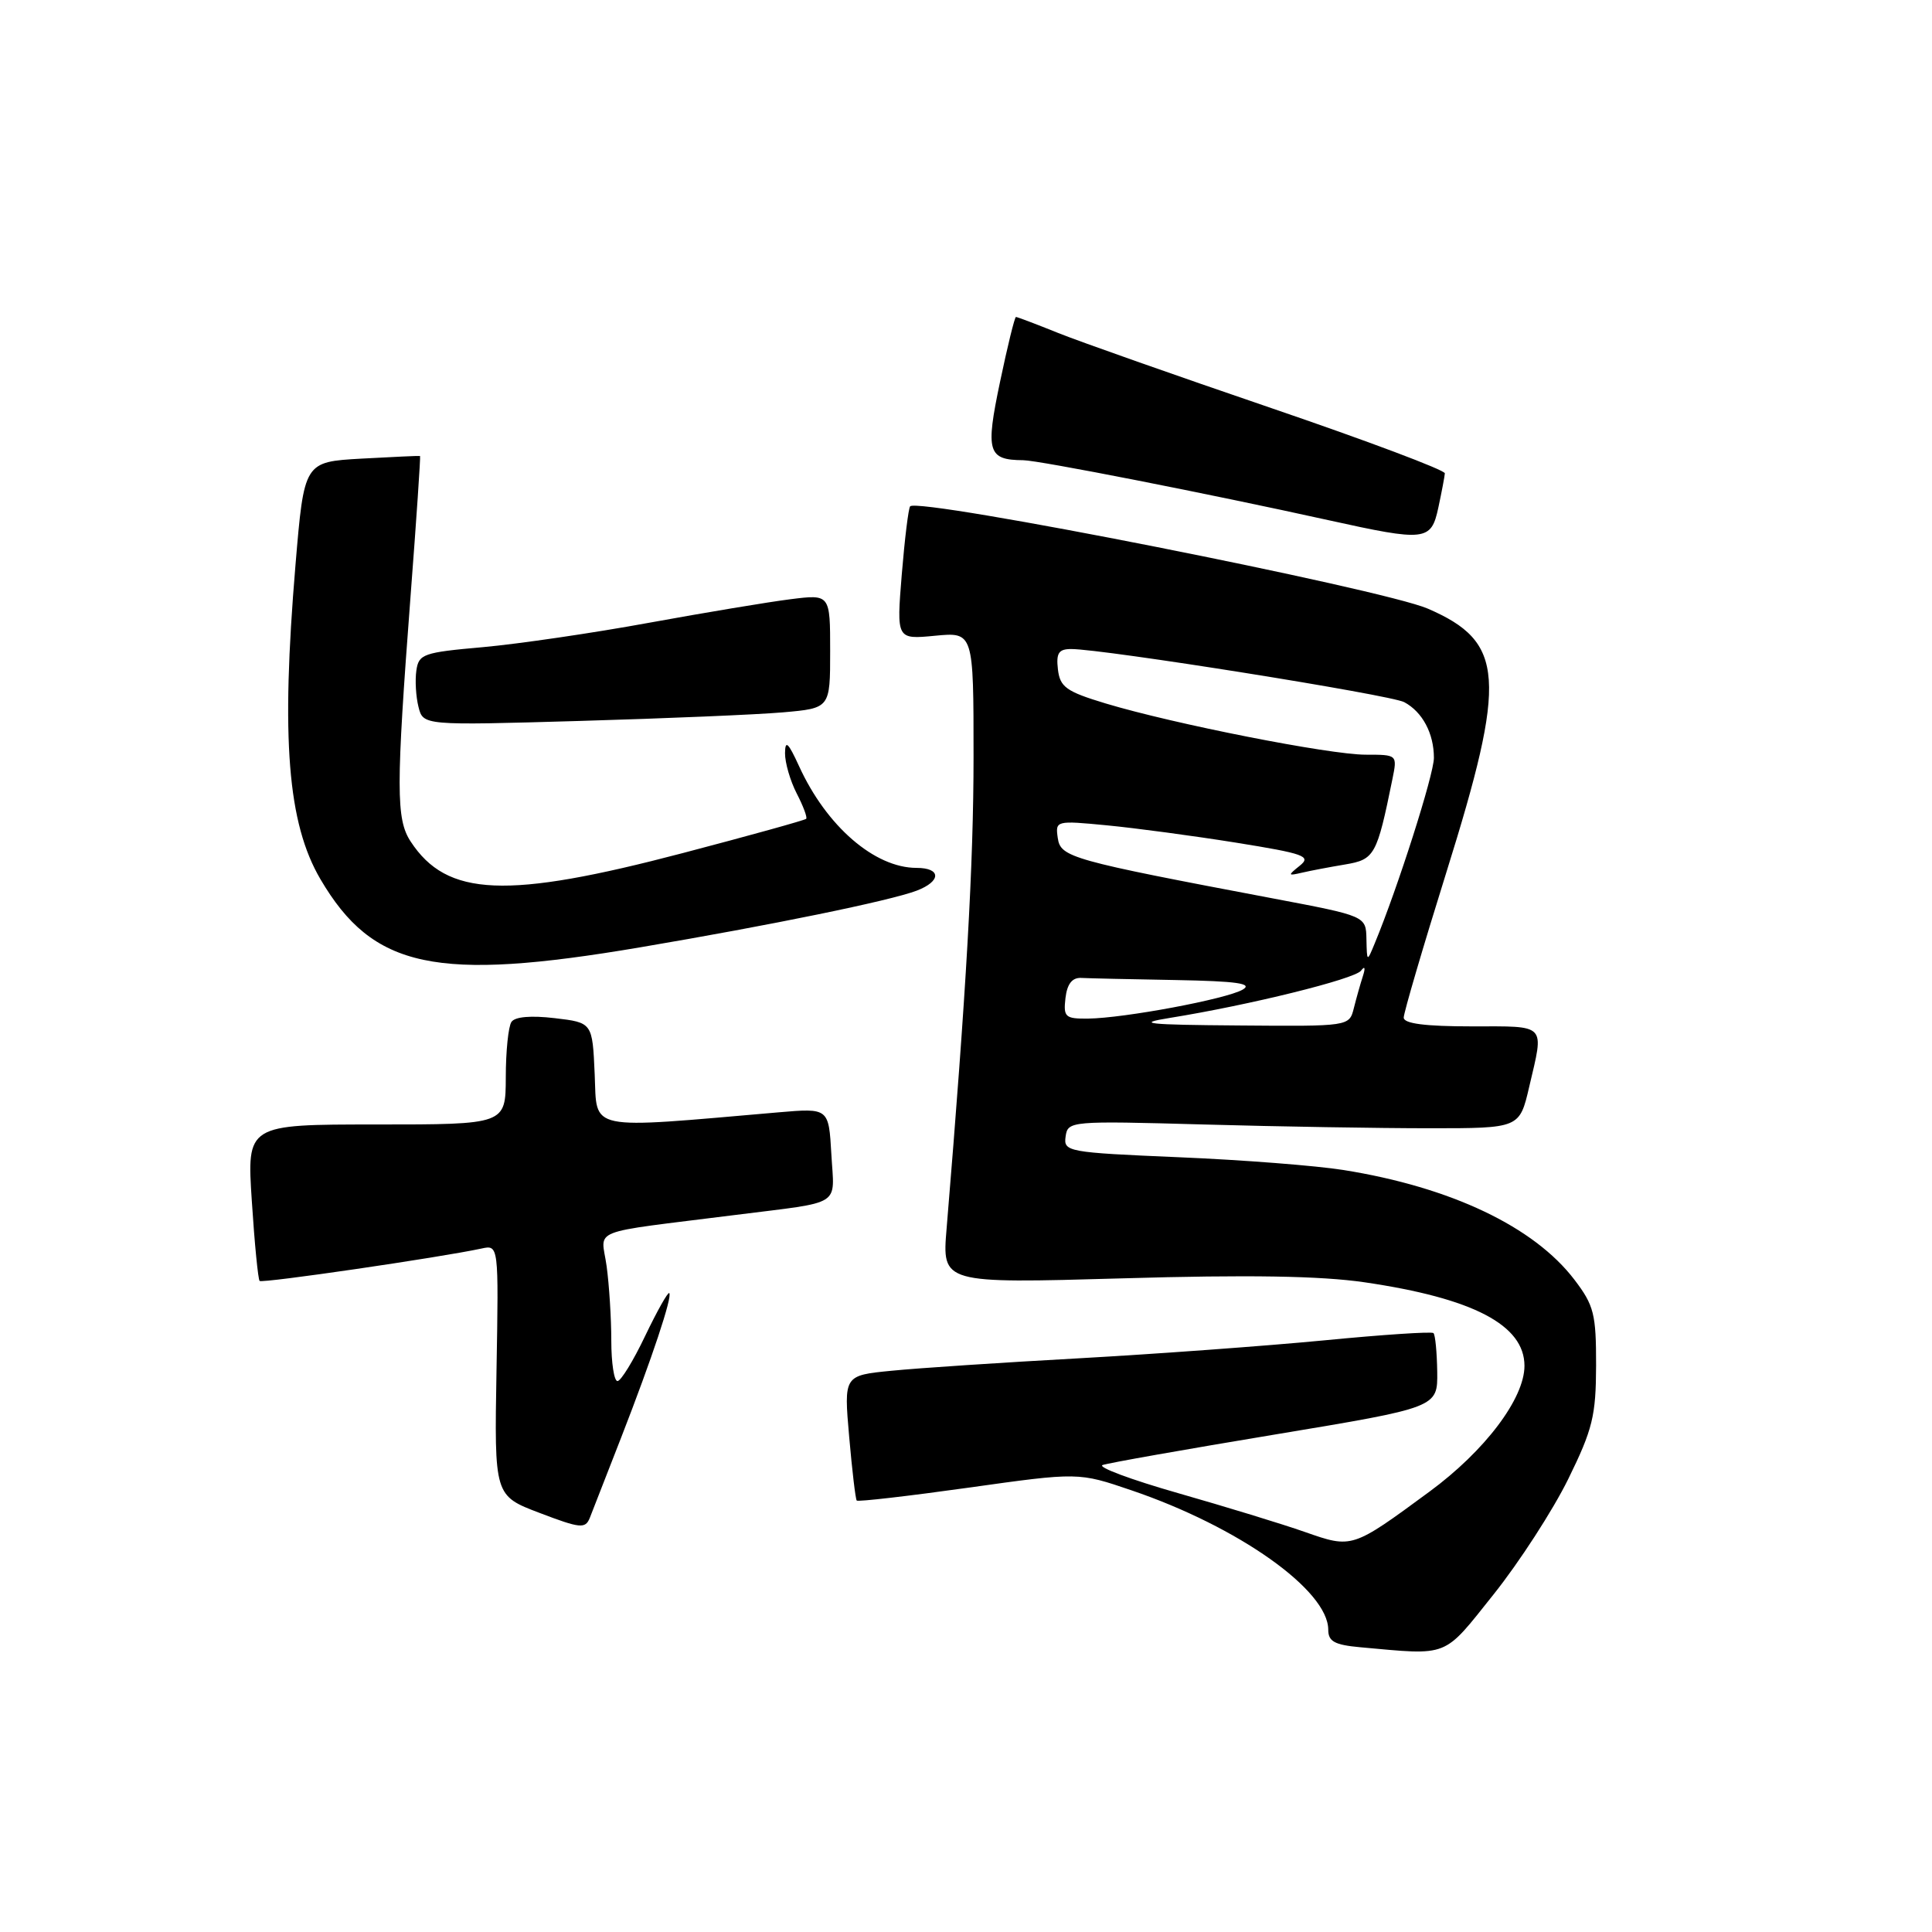 <?xml version="1.0" encoding="UTF-8" standalone="no"?>
<!DOCTYPE svg PUBLIC "-//W3C//DTD SVG 1.1//EN" "http://www.w3.org/Graphics/SVG/1.1/DTD/svg11.dtd" >
<svg xmlns="http://www.w3.org/2000/svg" xmlns:xlink="http://www.w3.org/1999/xlink" version="1.1" viewBox="0 0 256 256">
 <g >
 <path fill="currentColor"
d=" M 197.92 211.25 C 201.32 206.99 205.76 200.12 207.79 196.00 C 211.04 189.38 211.47 187.61 211.49 180.93 C 211.50 174.11 211.21 172.97 208.62 169.57 C 203.26 162.54 192.24 157.30 178.00 155.03 C 174.43 154.46 164.62 153.69 156.20 153.34 C 141.42 152.71 140.91 152.61 141.20 150.59 C 141.49 148.54 141.82 148.51 159.50 149.00 C 169.40 149.28 182.87 149.50 189.42 149.50 C 201.35 149.50 201.35 149.50 202.63 144.00 C 204.61 135.54 205.05 136.00 195.00 136.00 C 188.84 136.00 186.00 135.63 186.00 134.84 C 186.00 134.20 188.54 125.54 191.65 115.59 C 199.72 89.78 199.39 85.07 189.20 80.65 C 183.14 78.03 121.74 65.89 120.60 67.09 C 120.38 67.31 119.88 71.38 119.49 76.11 C 118.79 84.73 118.79 84.73 123.89 84.24 C 129.00 83.75 129.00 83.75 129.00 100.27 C 129.00 114.50 128.05 131.19 125.43 162.79 C 124.82 170.07 124.82 170.07 148.67 169.39 C 165.46 168.90 174.98 169.06 180.81 169.91 C 195.20 172.02 202.00 175.57 202.00 180.98 C 202.00 185.31 196.76 192.25 189.40 197.66 C 179.15 205.20 179.18 205.19 172.92 203.00 C 169.94 201.95 162.37 199.64 156.11 197.85 C 149.84 196.06 145.34 194.38 146.11 194.12 C 146.87 193.85 157.18 192.03 169.00 190.07 C 190.50 186.50 190.50 186.50 190.44 181.77 C 190.40 179.17 190.18 176.86 189.94 176.64 C 189.70 176.42 183.20 176.85 175.50 177.60 C 167.80 178.34 153.18 179.41 143.00 179.98 C 132.82 180.54 121.65 181.28 118.16 181.63 C 111.81 182.25 111.81 182.25 112.52 190.38 C 112.91 194.84 113.36 198.65 113.52 198.83 C 113.69 199.01 120.36 198.24 128.36 197.12 C 142.90 195.08 142.90 195.08 149.94 197.48 C 164.11 202.30 176.00 210.72 176.00 215.95 C 176.00 217.50 176.84 217.96 180.25 218.27 C 192.15 219.34 191.14 219.74 197.92 211.25 Z  M 82.30 190.50 C 86.42 179.92 89.12 171.79 88.68 171.34 C 88.50 171.17 87.07 173.72 85.49 177.01 C 83.92 180.31 82.27 183.00 81.82 183.00 C 81.37 183.00 81.00 180.59 81.00 177.64 C 81.00 174.69 80.72 170.25 80.38 167.77 C 79.68 162.65 77.55 163.50 97.50 160.98 C 111.83 159.17 110.55 159.98 110.16 152.95 C 109.81 146.82 109.81 146.82 103.16 147.39 C 77.50 149.61 79.13 149.94 78.80 142.36 C 78.50 135.50 78.50 135.50 73.50 134.91 C 70.36 134.54 68.23 134.72 67.77 135.41 C 67.36 136.01 67.02 139.31 67.02 142.75 C 67.00 149.00 67.00 149.00 49.85 149.00 C 32.70 149.00 32.70 149.00 33.37 159.18 C 33.73 164.78 34.20 169.53 34.40 169.73 C 34.73 170.07 58.38 166.61 63.79 165.44 C 66.08 164.94 66.08 164.94 65.79 181.57 C 65.50 198.19 65.50 198.19 71.50 200.47 C 76.90 202.53 77.56 202.59 78.15 201.13 C 78.50 200.23 80.37 195.45 82.30 190.50 Z  M 84.86 125.52 C 102.22 122.58 117.92 119.36 121.46 118.02 C 124.74 116.77 124.73 115.00 121.45 115.00 C 115.89 115.00 109.50 109.47 105.87 101.50 C 104.44 98.38 104.04 98.00 104.02 99.80 C 104.01 101.06 104.71 103.47 105.57 105.14 C 106.44 106.82 107.00 108.33 106.82 108.50 C 106.65 108.68 99.30 110.72 90.50 113.03 C 67.10 119.18 59.22 118.85 54.41 111.50 C 52.47 108.54 52.47 104.42 54.40 79.00 C 55.18 68.83 55.74 60.47 55.66 60.42 C 55.57 60.38 52.08 60.54 47.90 60.77 C 40.30 61.20 40.30 61.20 39.15 74.90 C 37.22 97.94 38.11 109.08 42.46 116.50 C 49.42 128.35 57.73 130.12 84.86 125.52 Z  M 103.75 94.39 C 110.00 93.84 110.00 93.84 110.00 86.29 C 110.00 78.74 110.00 78.74 104.75 79.40 C 101.86 79.76 93.42 81.17 86.00 82.52 C 78.58 83.88 68.67 85.33 64.00 85.75 C 56.09 86.45 55.48 86.66 55.17 88.85 C 54.98 90.15 55.11 92.31 55.45 93.66 C 56.07 96.13 56.07 96.13 76.78 95.53 C 88.18 95.20 100.31 94.69 103.75 94.39 Z  M 190.59 67.25 C 191.03 65.19 191.42 63.15 191.45 62.72 C 191.48 62.29 181.15 58.41 168.50 54.09 C 155.85 49.77 143.12 45.29 140.21 44.12 C 137.31 42.95 134.79 42.00 134.62 42.00 C 134.45 42.00 133.50 45.87 132.51 50.60 C 130.56 59.87 130.88 60.95 135.58 60.98 C 137.66 61.00 159.98 65.38 176.00 68.92 C 188.94 71.78 189.63 71.70 190.59 67.25 Z  M 155.00 134.88 C 165.52 133.19 179.51 129.73 180.34 128.62 C 180.85 127.94 180.95 128.23 180.59 129.34 C 180.26 130.36 179.72 132.27 179.39 133.59 C 178.78 136.00 178.78 136.00 164.14 135.88 C 151.90 135.79 150.40 135.62 155.00 134.88 Z  M 141.18 132.25 C 141.40 130.38 142.06 129.53 143.25 129.58 C 144.21 129.63 149.84 129.76 155.75 129.86 C 163.92 130.01 166.06 130.32 164.66 131.13 C 162.51 132.38 148.98 134.91 144.18 134.97 C 141.15 135.00 140.89 134.77 141.18 132.25 Z  M 181.06 124.44 C 181.00 121.38 181.00 121.38 168.75 119.06 C 141.84 113.97 140.53 113.60 140.16 111.04 C 139.83 108.74 139.91 108.71 146.66 109.36 C 150.42 109.72 158.11 110.75 163.74 111.65 C 172.83 113.11 173.79 113.45 172.24 114.70 C 170.61 116.01 170.63 116.07 172.50 115.64 C 173.60 115.38 176.18 114.89 178.22 114.55 C 182.15 113.89 182.44 113.37 184.50 103.25 C 185.16 100.00 185.16 100.00 180.96 100.00 C 176.17 100.00 155.49 95.92 146.50 93.21 C 141.27 91.63 140.46 91.04 140.18 88.70 C 139.93 86.53 140.28 86.00 141.94 86.00 C 146.20 86.00 184.26 92.07 186.07 93.04 C 188.48 94.33 190.00 97.18 190.00 100.42 C 190.00 102.63 185.21 117.65 182.16 125.00 C 181.13 127.50 181.13 127.50 181.06 124.44 Z "/>
</g>
</svg>